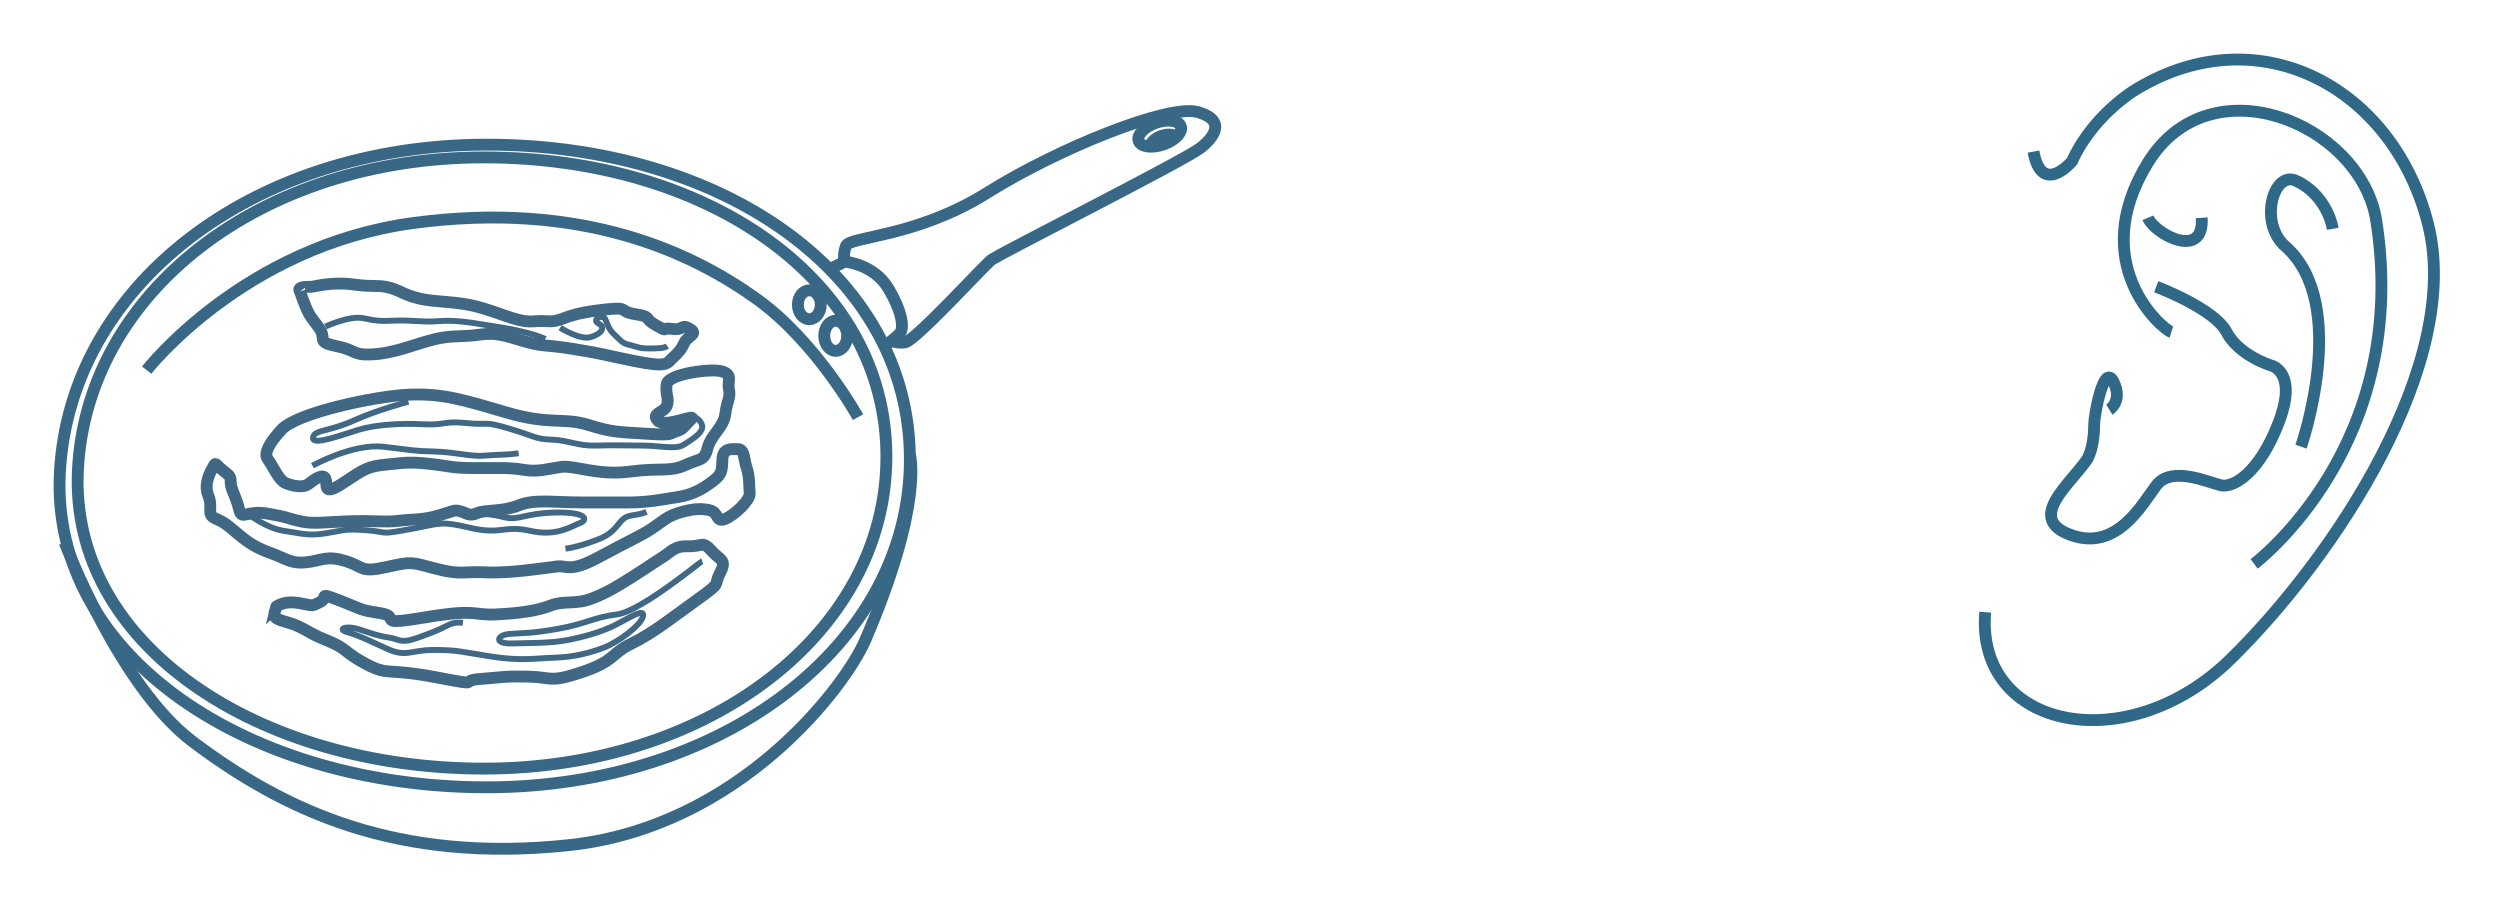 <?xml version="1.0" encoding="UTF-8" standalone="no"?>
<!DOCTYPE svg PUBLIC "-//W3C//DTD SVG 1.1//EN" "http://www.w3.org/Graphics/SVG/1.1/DTD/svg11.dtd">
<svg width="100%" height="100%" viewBox="0 0 211 77" version="1.1" xmlns="http://www.w3.org/2000/svg" xmlns:xlink="http://www.w3.org/1999/xlink" xml:space="preserve" xmlns:serif="http://www.serif.com/" style="fill-rule:evenodd;clip-rule:evenodd;stroke-miterlimit:10;">
    <g transform="matrix(1,0,0,1,-8.88,-108.284)">
        <g id="pane02">
            <path d="M176.432,159.95C175.618,169.842 188.419,172.461 197.149,163.907C205.877,155.353 216.818,138.885 213.791,127.131C210.765,115.376 199.126,109.44 188.769,116.074C185.045,118.635 183.764,121.893 183.764,121.893C183.764,121.893 181.204,124.919 180.506,121.078" style="fill:none;fill-rule:nonzero;stroke:rgb(48,104,136);stroke-width:1px;"/>
            <path d="M199.128,155.876C199.128,155.876 212.539,145.867 209.397,126.664C207.883,118.633 195.403,113.513 190.166,122.009C184.929,130.505 191.33,136.057 192.145,136.307" style="fill:none;fill-rule:nonzero;stroke:rgb(48,104,136);stroke-width:1px;"/>
            <path d="M190.864,132.484C190.864,132.484 195.753,134.311 196.8,136.307C197.847,138.303 200.524,139.118 200.524,139.118C200.524,139.118 202.852,139.584 201.222,143.889C199.593,148.196 197.379,149.475 196.333,149.243C195.287,149.01 192.144,147.549 190.864,149.269C189.584,150.989 187.489,154.83 183.648,153.432C179.808,152.036 183.648,149.127 185.046,147.032C185.51,146.217 185.627,144.937 185.627,144.123C185.627,143.307 186.442,138.854 187.257,140.499C188.071,142.143 186.907,142.86 186.907,142.86" style="fill:none;fill-rule:nonzero;stroke:rgb(48,104,136);stroke-width:1px;"/>
            <path d="M203.085,145.984C203.085,145.984 207.269,133.997 201.802,129.109C199.477,127.13 200.757,122.708 202.619,123.522C204.481,124.337 205.528,126.199 205.762,127.595" style="fill:none;fill-rule:nonzero;stroke:rgb(48,104,136);stroke-width:1px;"/>
            <path d="M190.166,126.664C190.748,128.06 194.937,130.271 194.705,126.664" style="fill:none;fill-rule:nonzero;stroke:rgb(48,104,136);stroke-width:1px;"/>
            <path d="M85.674,147.053C85.674,162.733 69.823,174.732 49.956,174.732C30.089,174.732 13.119,163.831 13.933,148.172C14.747,132.501 30.089,120.493 49.956,120.493C69.823,120.493 85.674,131.373 85.674,147.053Z" style="fill:none;fill-rule:nonzero;stroke:rgb(57,104,135);stroke-width:1px;"/>
            <path d="M83.692,146.83C83.692,161.743 68.616,173.155 49.721,173.155C30.826,173.155 14.686,162.788 15.459,147.894C16.233,132.989 30.825,121.569 49.721,121.569C68.617,121.569 83.692,131.917 83.692,146.83Z" style="fill:none;fill-rule:nonzero;stroke:rgb(57,104,135);stroke-width:1px;"/>
            <path d="M14.339,154.075C14.339,154.075 18.935,166.203 25.126,170.866C32.962,176.768 42.425,181.144 56.875,179.617C71.325,178.09 80.251,166.172 81.908,162.318C86.894,150.717 85.673,146.647 85.673,146.647" style="fill:none;fill-rule:nonzero;stroke:rgb(57,104,135);stroke-width:1px;"/>
            <path d="M21.259,139.523C21.259,139.523 29.41,129.04 43.748,127.108C58.096,125.175 67.357,129.652 72.75,133.519C77.78,137.126 81.298,143.492 81.298,143.492" style="fill:none;fill-rule:nonzero;stroke:rgb(57,104,135);stroke-width:1px;"/>
            <ellipse cx="77.187" cy="134.004" rx="0.967" ry="1.221" style="fill:none;stroke:rgb(57,104,135);stroke-width:1px;"/>
            <ellipse cx="79.413" cy="136.626" rx="0.967" ry="1.272" style="fill:none;stroke:rgb(57,104,135);stroke-width:1px;"/>
            <path d="M78.958,130.975L80.179,130.364C80.179,130.364 82.621,130.568 83.842,132.603C85.063,134.638 85.165,135.961 84.86,136.368C84.555,136.775 83.537,137.487 83.537,137.487" style="fill:none;fill-rule:nonzero;stroke:rgb(57,104,135);stroke-width:1px;"/>
            <path d="M84.183,137.018C84.183,137.018 84.453,137.284 85.267,137.182C86.081,137.08 91.881,130.771 92.492,130.262C93.103,129.753 108.805,121.855 110.211,120.763C111.299,119.918 112.437,118.458 109.995,117.746C107.553,117.034 98.191,120.799 92.187,124.564C86.183,128.329 80.586,128.227 80.281,129.041C79.976,129.855 80.179,130.364 80.179,130.364" style="fill:none;fill-rule:nonzero;stroke:rgb(57,104,135);stroke-width:1px;"/>
            <g transform="matrix(0.327,0.945,-0.945,0.327,184.828,-20.341)">
                <ellipse cx="106.687" cy="119.527" rx="0.967" ry="1.883" style="fill:none;stroke:rgb(57,104,135);stroke-width:1px;"/>
            </g>
            <path d="M105.935,120.614C105.935,120.614 106.031,120.111 106.81,119.789C107.535,119.489 108.035,119.739 108.035,119.739" style="fill:none;fill-rule:nonzero;stroke:rgb(57,104,135);stroke-width:1px;"/>
            <path d="M32.603,144.591C32.603,144.591 30.953,146.291 31.453,146.991C31.953,147.691 32.403,148.791 32.953,149.041C33.503,149.291 34.453,149.491 34.903,149.141C35.353,148.791 36.153,148.191 36.353,148.691C36.553,149.191 36.053,150.241 37.853,149.041C39.653,147.841 39.953,147.641 41.503,147.491C43.053,147.341 43.403,147.241 45.203,147.441C47.003,147.641 46.903,147.791 49.103,147.791C51.303,147.791 51.903,147.741 53.103,147.941C54.303,148.141 55.153,147.841 56.253,147.691C57.353,147.541 59.353,148.441 62.003,148.091C64.653,147.741 65.403,148.141 66.703,147.541C68.003,146.941 68.303,147.241 68.603,146.091C68.903,144.941 69.953,144.391 70.103,143.191C70.253,141.991 70.553,141.891 70.403,141.141C70.253,140.391 70.753,139.941 69.853,139.641C68.953,139.341 65.303,139.841 65.153,140.691C65.003,141.541 65.403,141.941 65.153,142.541C64.903,143.141 63.803,143.141 64.403,143.791C65.003,144.441 67.853,143.091 67.203,143.691C66.553,144.291 66.603,144.491 65.953,144.691C65.303,144.891 65.803,145.041 63.453,144.891C61.103,144.741 60.603,144.791 58.503,144.141C56.403,143.491 55.353,144.191 51.603,143.091C47.853,141.991 46.253,141.491 43.453,141.591C40.653,141.691 33.803,143.141 32.603,144.591Z" style="fill:none;fill-rule:nonzero;stroke:rgb(64,104,133);stroke-width:1px;"/>
            <path d="M26.853,147.741C26.853,147.741 26.003,148.991 26.453,150.091C26.903,151.191 26.253,151.691 27.053,152.041C27.853,152.391 28.003,152.541 28.953,153.341C29.903,154.141 30.553,154.541 31.803,154.991C33.053,155.441 33.453,155.891 34.753,155.741C36.053,155.591 36.453,155.141 38.053,155.641C39.653,156.141 39.253,156.641 41.503,156.141C43.753,155.641 43.553,155.741 45.703,156.291C47.853,156.841 47.853,156.491 49.903,156.591C51.953,156.691 55.053,156.191 55.903,156.091C56.753,155.991 56.953,156.641 59.453,155.291C61.953,153.941 63.003,153.491 63.903,152.891C64.803,152.291 65.153,151.891 66.103,151.591C67.053,151.291 67.903,151.141 68.753,151.341C69.603,151.541 69.253,152.391 70.053,152.091C70.853,151.791 72.203,150.491 72.153,149.941C72.103,149.391 72.153,148.491 71.903,147.791C71.653,147.091 71.753,146.191 71.153,146.191C70.553,146.191 69.903,146.091 69.853,147.041C69.803,147.991 69.853,148.291 69.053,148.891C68.253,149.491 67.403,150.041 66.053,150.241C64.703,150.441 63.653,150.691 61.903,150.691L57.953,150.691C55.653,150.691 54.003,150.391 52.653,150.941C51.303,151.491 49.853,151.291 49.153,151.591C48.453,151.891 48.303,151.591 47.753,151.441C47.203,151.291 47.253,151.391 45.903,151.791C44.553,152.191 43.753,152.091 42.503,152.241C41.253,152.391 40.503,152.191 38.053,152.291C35.603,152.391 35.203,152.541 33.853,152.191C32.503,151.841 33.403,151.991 31.503,151.641C29.603,151.291 29.303,152.291 29.053,151.241C28.803,150.191 28.353,149.541 28.353,149.041C28.353,148.541 28.353,148.491 27.703,147.991C27.053,147.491 27.103,147.191 26.853,147.741Z" style="fill:none;fill-rule:nonzero;stroke:rgb(64,104,133);stroke-width:1px;"/>
            <path d="M32.203,159.491C32.203,159.491 32.324,159.38 32.579,159.281C32.893,159.159 33.409,159.054 34.153,159.191C35.503,159.441 35.153,159.441 35.903,159.091C36.653,158.741 35.553,158.191 37.603,158.991C39.653,159.791 39.153,159.741 41.003,160.041C42.853,160.341 40.303,161.141 44.753,160.391C49.203,159.641 48.753,160.241 50.753,160.141C52.753,160.041 54.203,159.841 55.353,159.391C56.503,158.941 57.453,159.341 58.853,158.791C60.253,158.241 61.003,157.741 62.053,157.091C63.103,156.441 63.953,155.841 64.753,155.341C65.553,154.841 65.803,154.341 66.953,154.391C68.103,154.441 68.153,153.891 68.903,154.741C69.653,155.591 70.253,155.491 69.653,156.641C69.053,157.791 69.903,157.341 67.803,158.841C65.703,160.341 64.053,161.691 62.203,162.591C60.353,163.491 60.853,164.041 58.053,164.991C55.253,165.941 55.503,165.441 53.503,165.391C51.503,165.341 51.353,165.441 49.403,165.591C47.453,165.741 49.853,166.241 45.653,165.441C41.453,164.641 41.703,165.341 39.803,164.341C37.903,163.341 38.203,163.041 36.603,162.391C35.003,161.741 35.103,161.641 34.053,161.141C33.003,160.641 31.853,160.691 32.053,159.991C32.253,159.291 32.203,159.491 32.203,159.491Z" style="fill:none;fill-rule:nonzero;stroke:rgb(64,104,133);stroke-width:1px;"/>
            <path d="M34.203,132.892C34.941,135 35.016,134.873 35.803,135.942C36.503,136.892 35.503,137.142 37.253,137.492C39.003,137.842 38.603,138.292 40.353,138.192C42.103,138.092 43.803,137.392 44.903,137.092C46.003,136.792 46.403,136.692 48.103,136.642C49.803,136.592 50.053,136.142 52.453,136.892C54.853,137.642 54.553,137.292 57.303,137.742C60.053,138.192 59.403,138.142 62.353,138.742C65.303,139.342 65.153,138.942 65.653,138.492C66.153,138.042 66.403,137.742 66.653,137.192C66.903,136.642 67.853,136.492 67.103,136.042C66.353,135.592 66.603,136.192 65.603,136.042C64.603,135.892 65.403,136.392 64.253,135.742C63.103,135.092 64.003,135.042 62.453,134.792C60.903,134.542 62.303,134.092 59.253,134.492C56.203,134.892 56.403,135.492 55.003,135.392C53.603,135.292 53.753,135.742 51.253,134.842C48.753,133.942 48.053,133.892 45.703,133.692C43.353,133.492 42.903,132.892 41.853,132.592C40.803,132.292 40.553,132.542 38.703,132.292C36.853,132.042 35.353,132.492 35.153,132.492C34.953,132.492 33.853,132.442 34.203,132.892" style="fill:none;fill-rule:nonzero;stroke:rgb(64,104,133);stroke-width:1px;"/>
            <path d="M36.352,135.842C36.352,135.842 38.402,134.892 39.552,135.142C40.702,135.392 41.052,135.392 42.302,135.342C43.552,135.292 44.602,135.492 45.852,135.392C47.102,135.292 48.252,135.442 49.752,135.692C51.252,135.942 51.452,135.942 52.602,136.192C53.752,136.442 54.602,136.742 54.902,136.892" style="fill:none;fill-rule:nonzero;stroke:rgb(64,104,133);stroke-width:0.5px;"/>
            <path d="M56.152,135.942C56.152,135.942 57.802,136.992 58.702,136.742C59.602,136.492 60.052,135.942 59.402,135.592C58.752,135.242 59.752,134.792 59.952,135.192C60.152,135.592 60.202,136.042 60.752,136.542C61.302,137.042 61.352,137.242 62.002,137.392C62.652,137.542 62.802,137.692 63.602,137.692C64.402,137.692 64.902,137.692 65.202,137.492" style="fill:none;fill-rule:nonzero;stroke:rgb(64,104,133);stroke-width:0.5px;"/>
            <path d="M43.352,142.191C43.352,142.191 40.802,142.841 38.702,143.791C36.602,144.741 35.352,144.541 35.302,145.241C35.252,145.941 37.852,144.941 39.202,144.541C40.552,144.141 42.602,143.991 44.552,144.091C46.502,144.191 46.286,143.791 48.244,143.991C50.202,144.191 49.602,143.791 51.802,144.441C54.002,145.091 54.002,145.341 55.452,145.391C56.902,145.441 57.602,145.941 59.202,145.891C60.802,145.841 61.802,145.891 63.152,145.891C64.502,145.891 65.902,146.241 66.552,145.841C67.202,145.441 67.902,144.991 68.102,144.541C68.302,144.091 67.852,143.541 67.302,143.441" style="fill:none;fill-rule:nonzero;stroke:rgb(64,104,133);stroke-width:0.5px;"/>
            <path d="M35.252,147.591C35.252,147.591 38.652,145.691 41.252,145.991C43.852,146.291 43.602,146.341 45.502,146.391C47.402,146.441 48.552,146.841 49.752,146.741C50.952,146.641 51.602,146.691 52.652,146.541" style="fill:none;fill-rule:nonzero;stroke:rgb(64,104,133);stroke-width:0.5px;"/>
            <path d="M29.853,151.691C29.853,151.691 31.403,152.891 32.853,153.091C34.303,153.291 34.853,153.541 36.403,153.291C37.953,153.041 37.953,152.891 39.853,153.041C41.753,153.191 40.803,153.441 43.503,152.941C46.203,152.441 46.003,152.241 48.603,152.841C51.203,153.441 51.403,152.591 53.653,153.091C55.903,153.591 57.103,152.691 57.803,152.441C58.503,152.191 58.503,151.491 55.803,151.541C53.103,151.591 52.703,152.241 51.453,151.941C50.203,151.641 49.453,151.591 48.703,151.691" style="fill:none;fill-rule:nonzero;stroke:rgb(64,104,133);stroke-width:0.5px;"/>
            <path d="M63.451,151.491C62.301,151.941 61.851,151.541 61.151,152.441C60.451,153.341 59.951,153.591 59.151,153.891C58.351,154.191 57.401,154.491 56.601,154.591" style="fill:none;fill-rule:nonzero;stroke:rgb(64,104,133);stroke-width:0.5px;"/>
            <path d="M68.151,155.641C68.001,155.691 62.951,159.891 60.951,160.141C58.951,160.391 58.501,160.891 56.051,161.341C53.601,161.791 52.901,161.691 51.851,161.791C50.801,161.891 50.551,162.641 52.101,162.591C53.651,162.541 55.351,162.591 56.851,162.291C58.351,161.991 59.701,161.591 60.801,161.041C61.901,160.491 63.301,159.541 63.151,160.291C63.001,161.041 61.051,162.491 59.851,162.941C58.651,163.391 57.351,163.741 55.701,163.791C54.051,163.841 52.851,164.091 50.301,163.691C47.751,163.291 47.501,163.141 45.501,163.141C43.501,163.141 43.201,163.791 41.551,163.041C39.901,162.291 39.101,161.891 38.201,161.641C37.301,161.391 38.051,161.041 39.151,161.391C40.251,161.741 40.901,161.991 41.701,162.091C42.501,162.191 42.651,162.641 44.051,162.141C45.451,161.641 45.801,161.491 46.401,161.191C47.001,160.891 47.251,160.791 47.951,160.841" style="fill:none;fill-rule:nonzero;stroke:rgb(64,104,133);stroke-width:0.5px;"/>
        </g>
    </g>
</svg>
